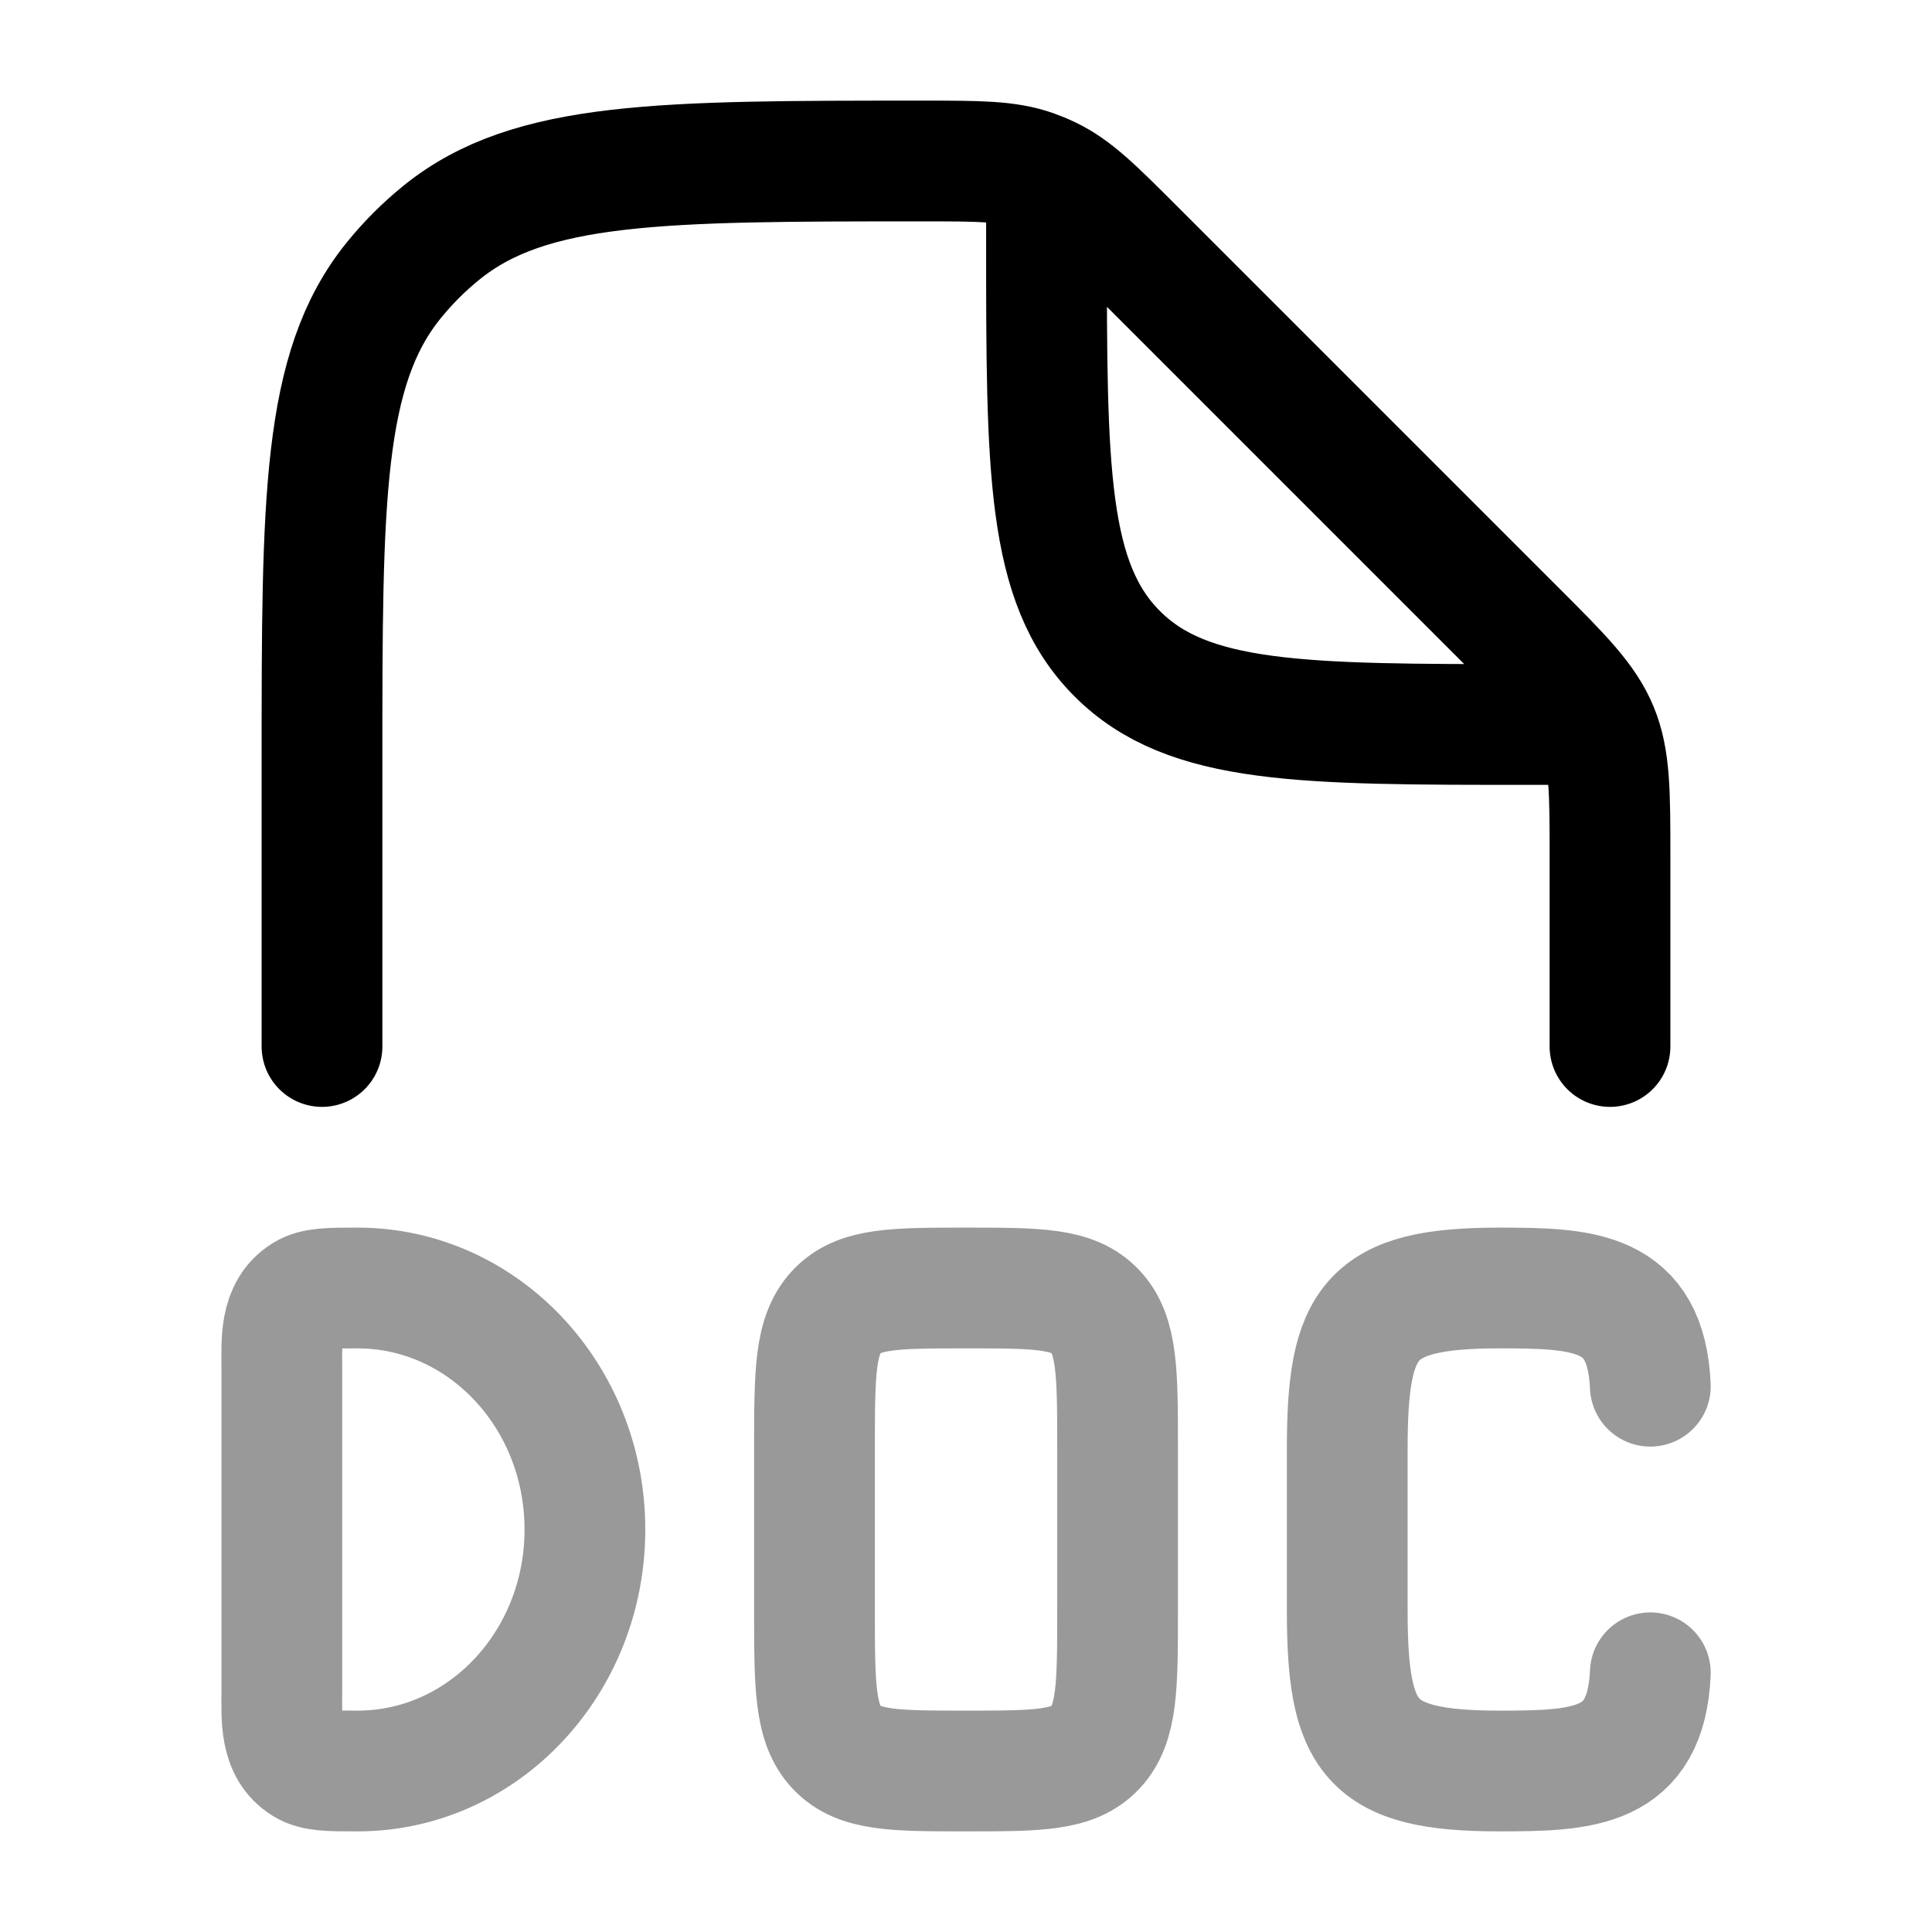 <svg width="24" height="24" viewBox="0 0 24 24" fill="none" xmlns="http://www.w3.org/2000/svg">
<path d="M20 13V10.657C20 9.839 20 9.431 19.848 9.063C19.695 8.696 19.407 8.406 18.828 7.828L14.092 3.092C13.593 2.593 13.344 2.344 13.034 2.196C12.97 2.165 12.904 2.138 12.837 2.114C12.514 2 12.161 2 11.456 2C8.211 2 6.588 2 5.489 2.886C5.267 3.065 5.065 3.267 4.886 3.489C4 4.588 4 6.211 4 9.456V13M13 2.5V3C13 5.828 13 7.243 13.879 8.121C14.757 9 16.172 9 19 9H19.5" stroke="currentColor" stroke-width="1.5" stroke-linecap="round" stroke-linejoin="round"/>
<path opacity="0.4" d="M20.501 17.22C20.449 16.029 19.674 16 18.623 16C17.004 16 16.736 16.406 16.736 18V20C16.736 21.594 17.004 22 18.623 22C19.674 22 20.449 21.971 20.501 20.78M7.266 19C7.266 20.657 6.002 22 4.442 22C4.09 22 3.914 22 3.783 21.92C3.47 21.727 3.501 21.338 3.501 21V17C3.501 16.662 3.47 16.273 3.783 16.08C3.914 16 4.09 16 4.442 16C6.002 16 7.266 17.343 7.266 19ZM12.001 22C11.113 22 10.67 22 10.394 21.707C10.118 21.414 10.118 20.943 10.118 20V18C10.118 17.057 10.118 16.586 10.394 16.293C10.67 16 11.113 16 12.001 16C12.888 16 13.332 16 13.607 16.293C13.883 16.586 13.883 17.057 13.883 18V20C13.883 20.943 13.883 21.414 13.607 21.707C13.332 22 12.888 22 12.001 22Z" stroke="currentColor" stroke-width="1.5" stroke-linecap="round"/>
</svg>

